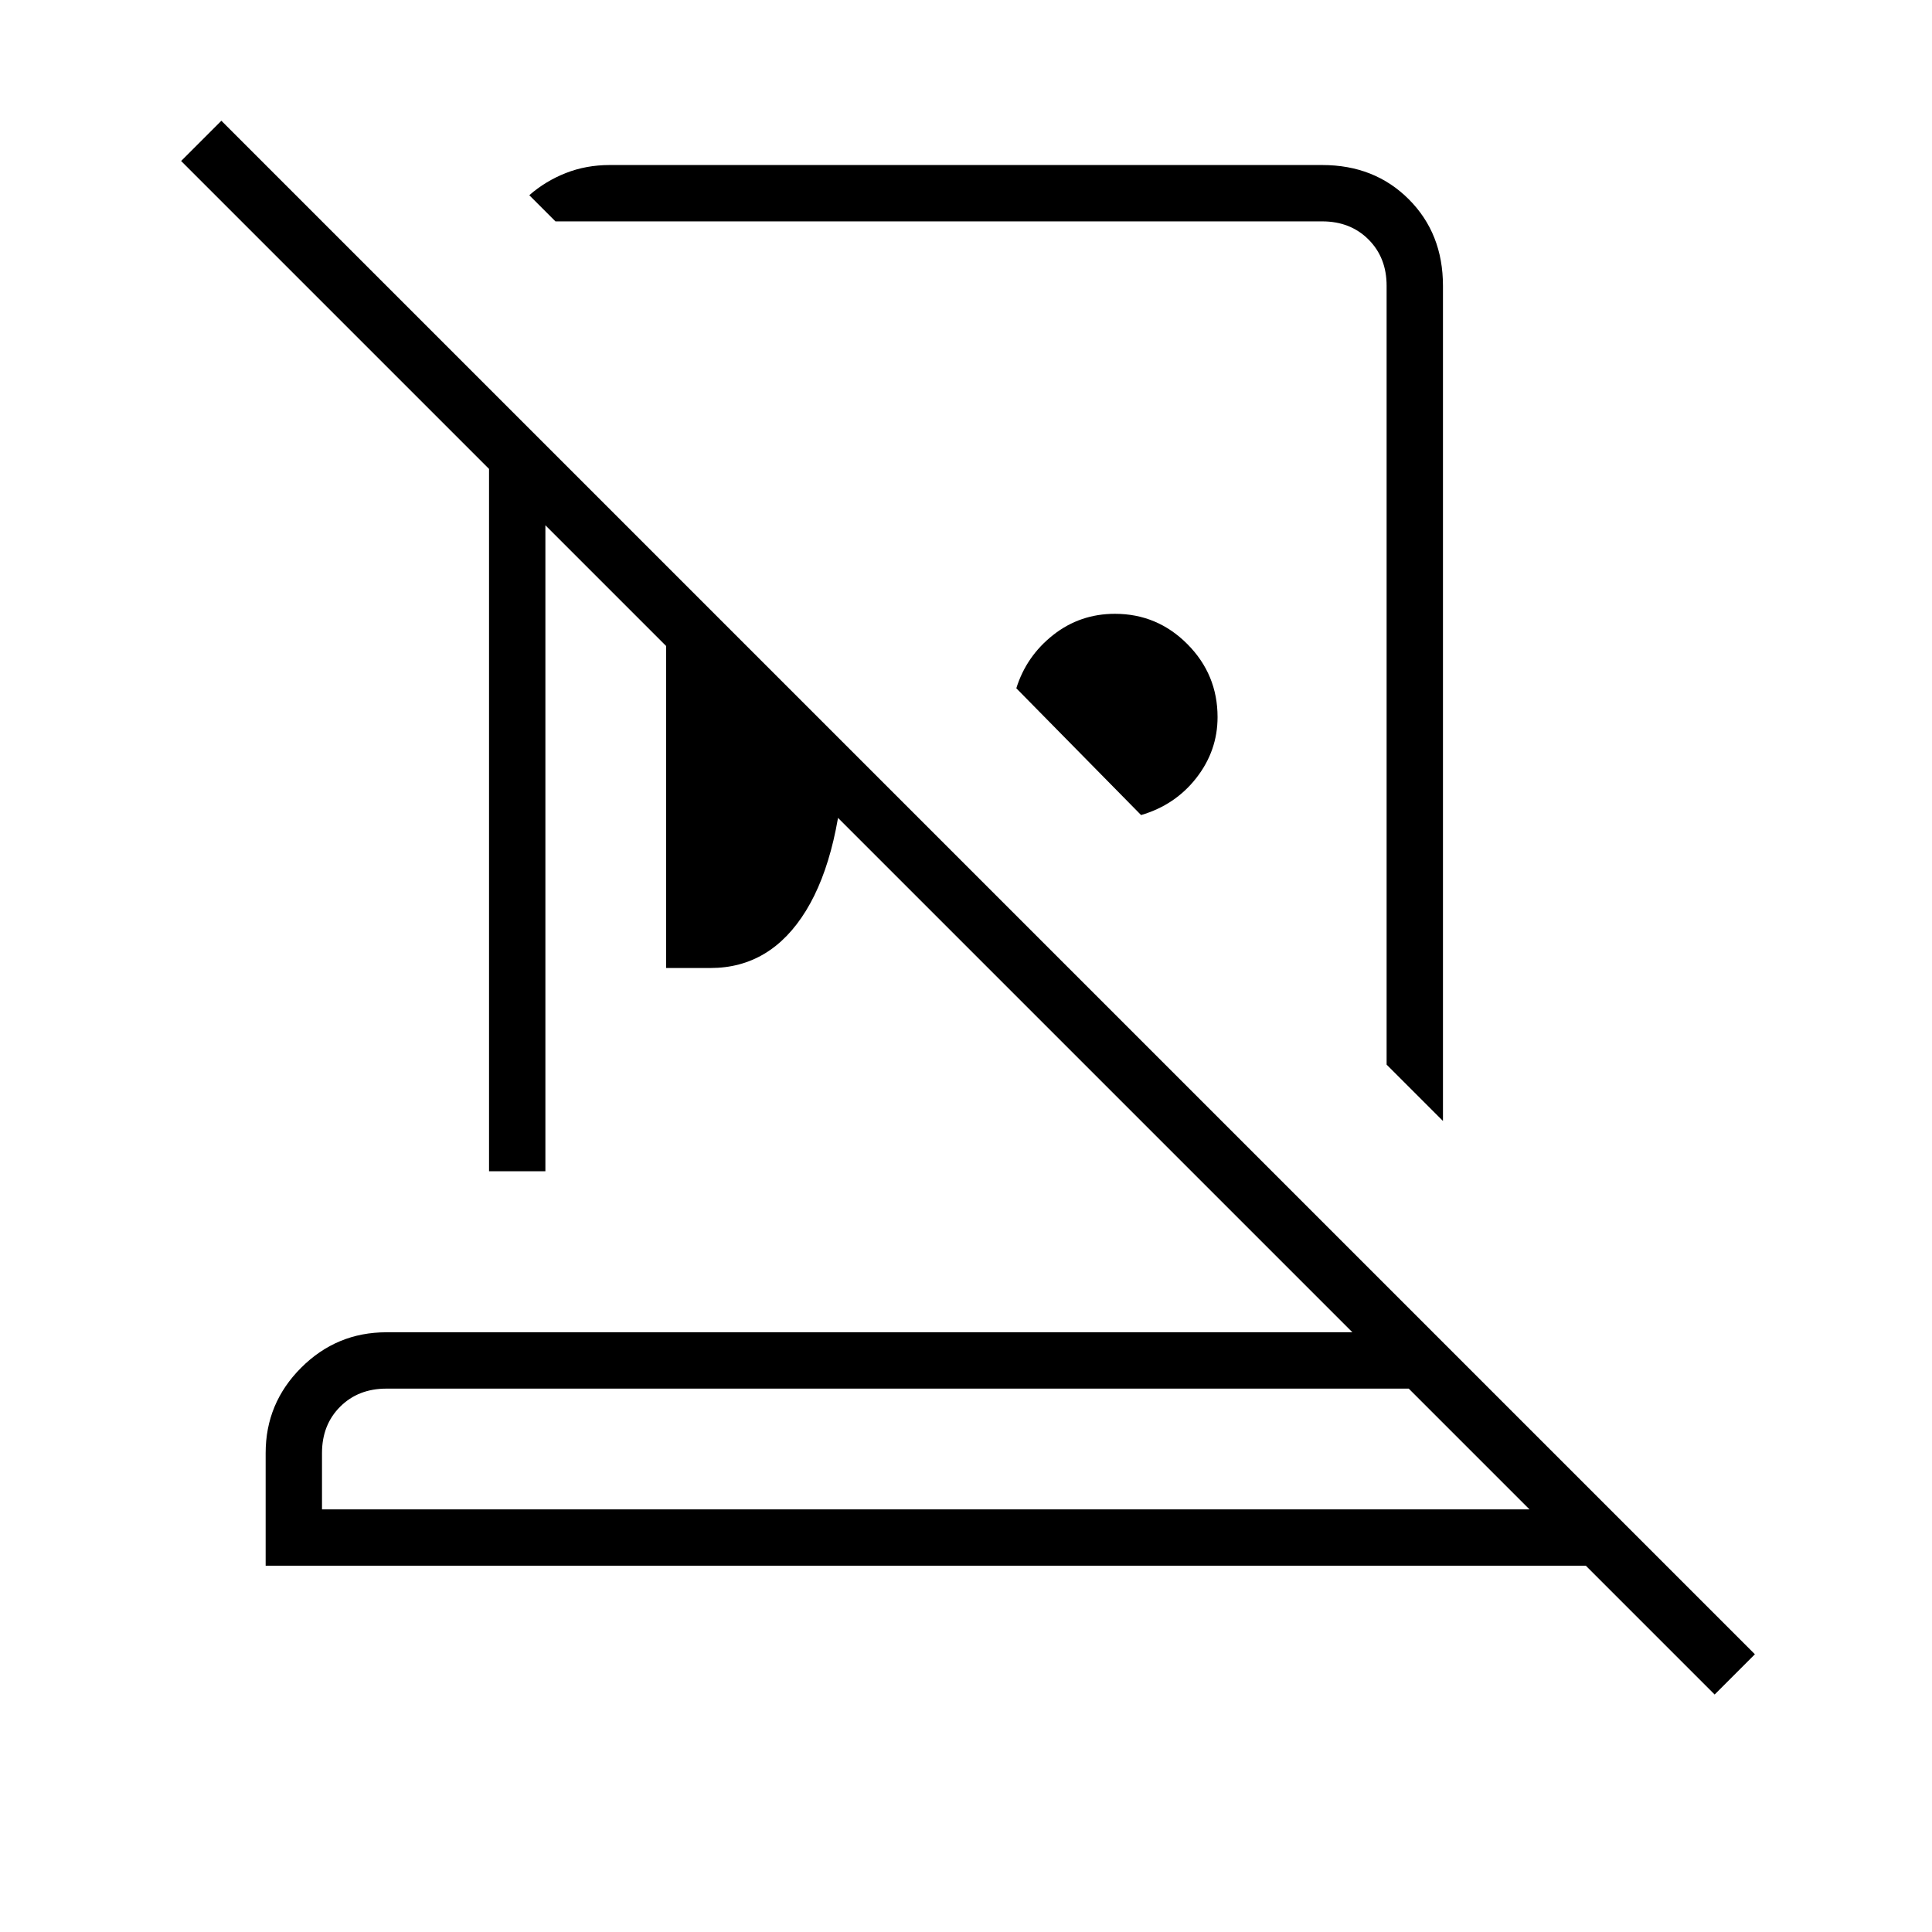 <svg xmlns="http://www.w3.org/2000/svg" height="24" viewBox="0 -960 960 960" width="24"><path d="M657-878q26 0 43 17t17 43v415l-28-28v-387q0-14-9-23t-23-9H276l-13-13q8-7 18.122-11 10.123-4 21.878-4h354Zm-90 323-62-63q5-16 18.333-26.5Q536.667-655 554-655q21.037 0 36.019 15.075Q605-624.849 605-603.679 605-587 594.5-573.5T567-555Zm-236 76v-200l89 89q-2 54-19.5 82.5T353-479h-22ZM160-210h600l-60-60H192q-14 0-23 9t-9 23v28Zm692 92-64-64H132v-56q0-24.75 17.625-42.375T192-298h480L271-699v321h-28v-349L90-880l20-20 762 762-20 20Zm-392-92Zm23-431Zm-51 102Z"/></svg>